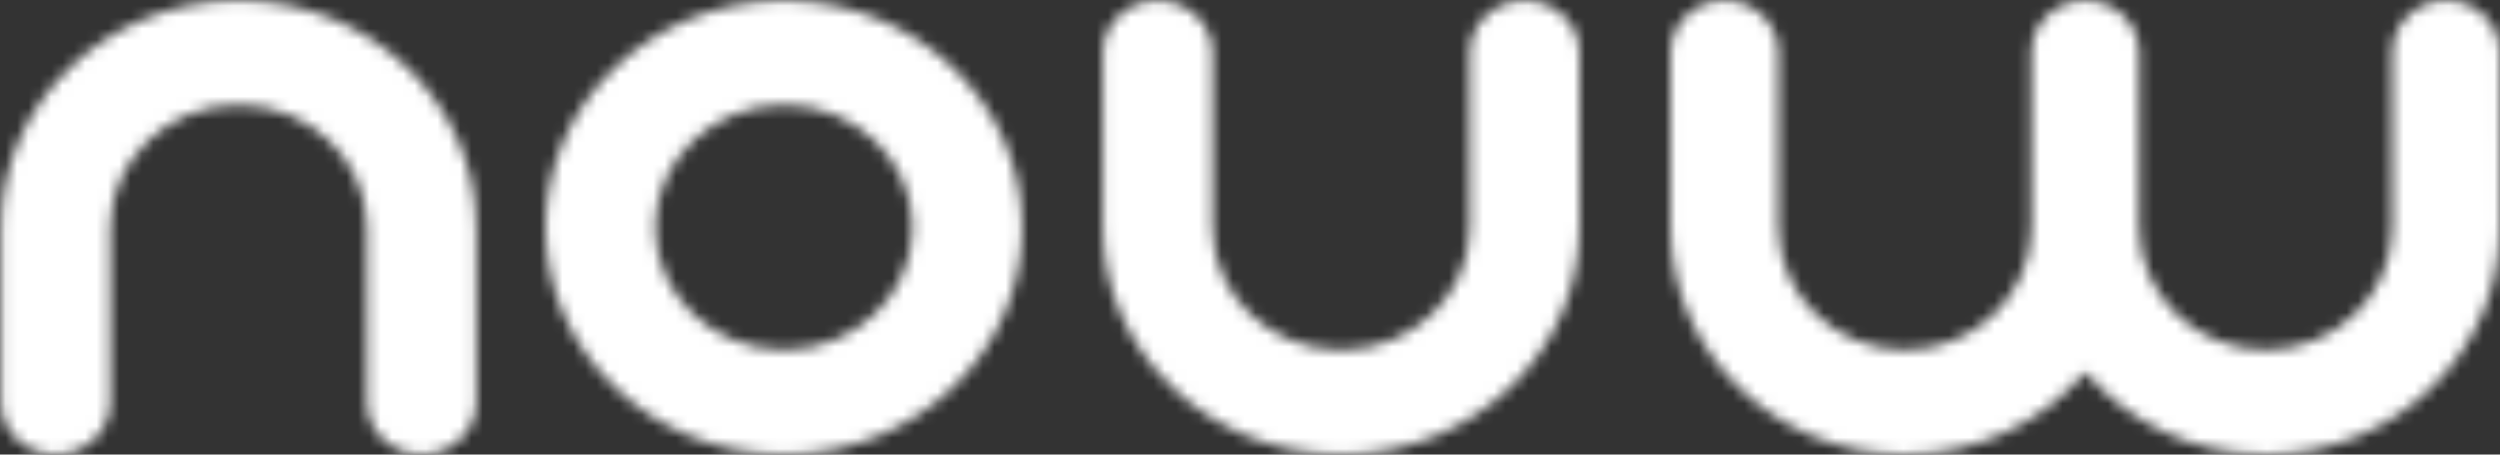 <svg viewBox="0 0 220 40" xmlns="http://www.w3.org/2000/svg" xmlns:xlink="http://www.w3.org/1999/xlink"><rect x="0" y="0" width="220" height="40" fill="#333333" stroke="none"/><defs><path d="M20.99 39.99C9.426 39.99.01 31.032.01 20.02.01 9.007 9.416.05 20.99.05c11.563 0 20.968 8.957 20.968 19.97 0 11.002-9.405 19.97-20.968 19.97zm0-30.763c-6.243 0-11.323 4.838-11.323 10.783 0 5.945 5.08 10.783 11.323 10.783 6.242 0 11.322-4.838 11.322-10.783 0-5.945-5.08-10.783-11.322-10.783z" id="a"/><path d="M37.11 39.99c-2.653 0-4.816-2.055-4.816-4.598V20.01c0-5.945-5.067-10.783-11.294-10.783S9.706 14.065 9.706 20.01v15.382c0 2.533-2.152 4.598-4.806 4.598S.084 37.935.084 35.392V20.01C.084 8.998 9.466.04 21 .04s20.916 8.958 20.916 19.97v15.382c0 2.543-2.152 4.598-4.806 4.598z" id="c"/><path d="M21.02 39.99C9.459 39.99.053 31.032.053 20.02V4.638C.052 2.105 2.21.05 4.87.05 7.53.05 9.7 2.105 9.7 4.638V20.02c0 5.945 5.08 10.783 11.322 10.783 6.242 0 11.322-4.838 11.322-10.783V4.638c0-2.533 2.158-4.588 4.829-4.588C39.832.05 42 2.105 42 4.638V20.02c0 11.002-9.416 19.97-20.98 19.97z" id="e"/><path d="M68.264.04c-2.615 0-4.747 2.055-4.747 4.588V20.01c0 5.945-4.993 10.783-11.14 10.783-6.137 0-11.13-4.838-11.13-10.783V4.628C41.247 2.095 39.126.04 36.5.04c-2.615 0-4.736 2.055-4.736 4.588V20.01c0 5.945-4.994 10.783-11.13 10.783-6.137 0-11.13-4.838-11.13-10.783V4.628C9.503 2.095 7.381.04 4.756.04 2.142.04.01 2.095.01 4.628V20.16c.083 10.942 9.298 19.83 20.613 19.83 6.384 0 12.098-2.823 15.877-7.252 3.789 4.43 9.493 7.252 15.877 7.252 11.367 0 20.613-8.958 20.613-19.97V4.638C73 2.095 70.879.04 68.264.04z" id="g"/></defs><g fill="none" fill-rule="evenodd"><g transform="translate(48)"><mask id="b" fill="#fff"><use xlink:href="#a"/></mask><path fill="#FFF" mask="url(#b)" d="M-.513 40.489h42.995V-.45H-.513z"/></g><g><mask id="d" fill="#fff"><use xlink:href="#c"/></mask><path fill="#FFF" mask="url(#d)" d="M-.439 40.489H42.44V-.46H-.44z"/></g><g transform="translate(97)"><mask id="f" fill="#fff"><use xlink:href="#e"/></mask><path fill="#FFF" mask="url(#f)" d="M-.471 40.489h42.995V-.45H-.471z"/></g><g transform="translate(147)"><mask id="h" fill="#fff"><use xlink:href="#g"/></mask><path fill="#FFF" mask="url(#h)" d="M-.505 40.489h74.01V-.46H-.505z"/></g></g></svg>